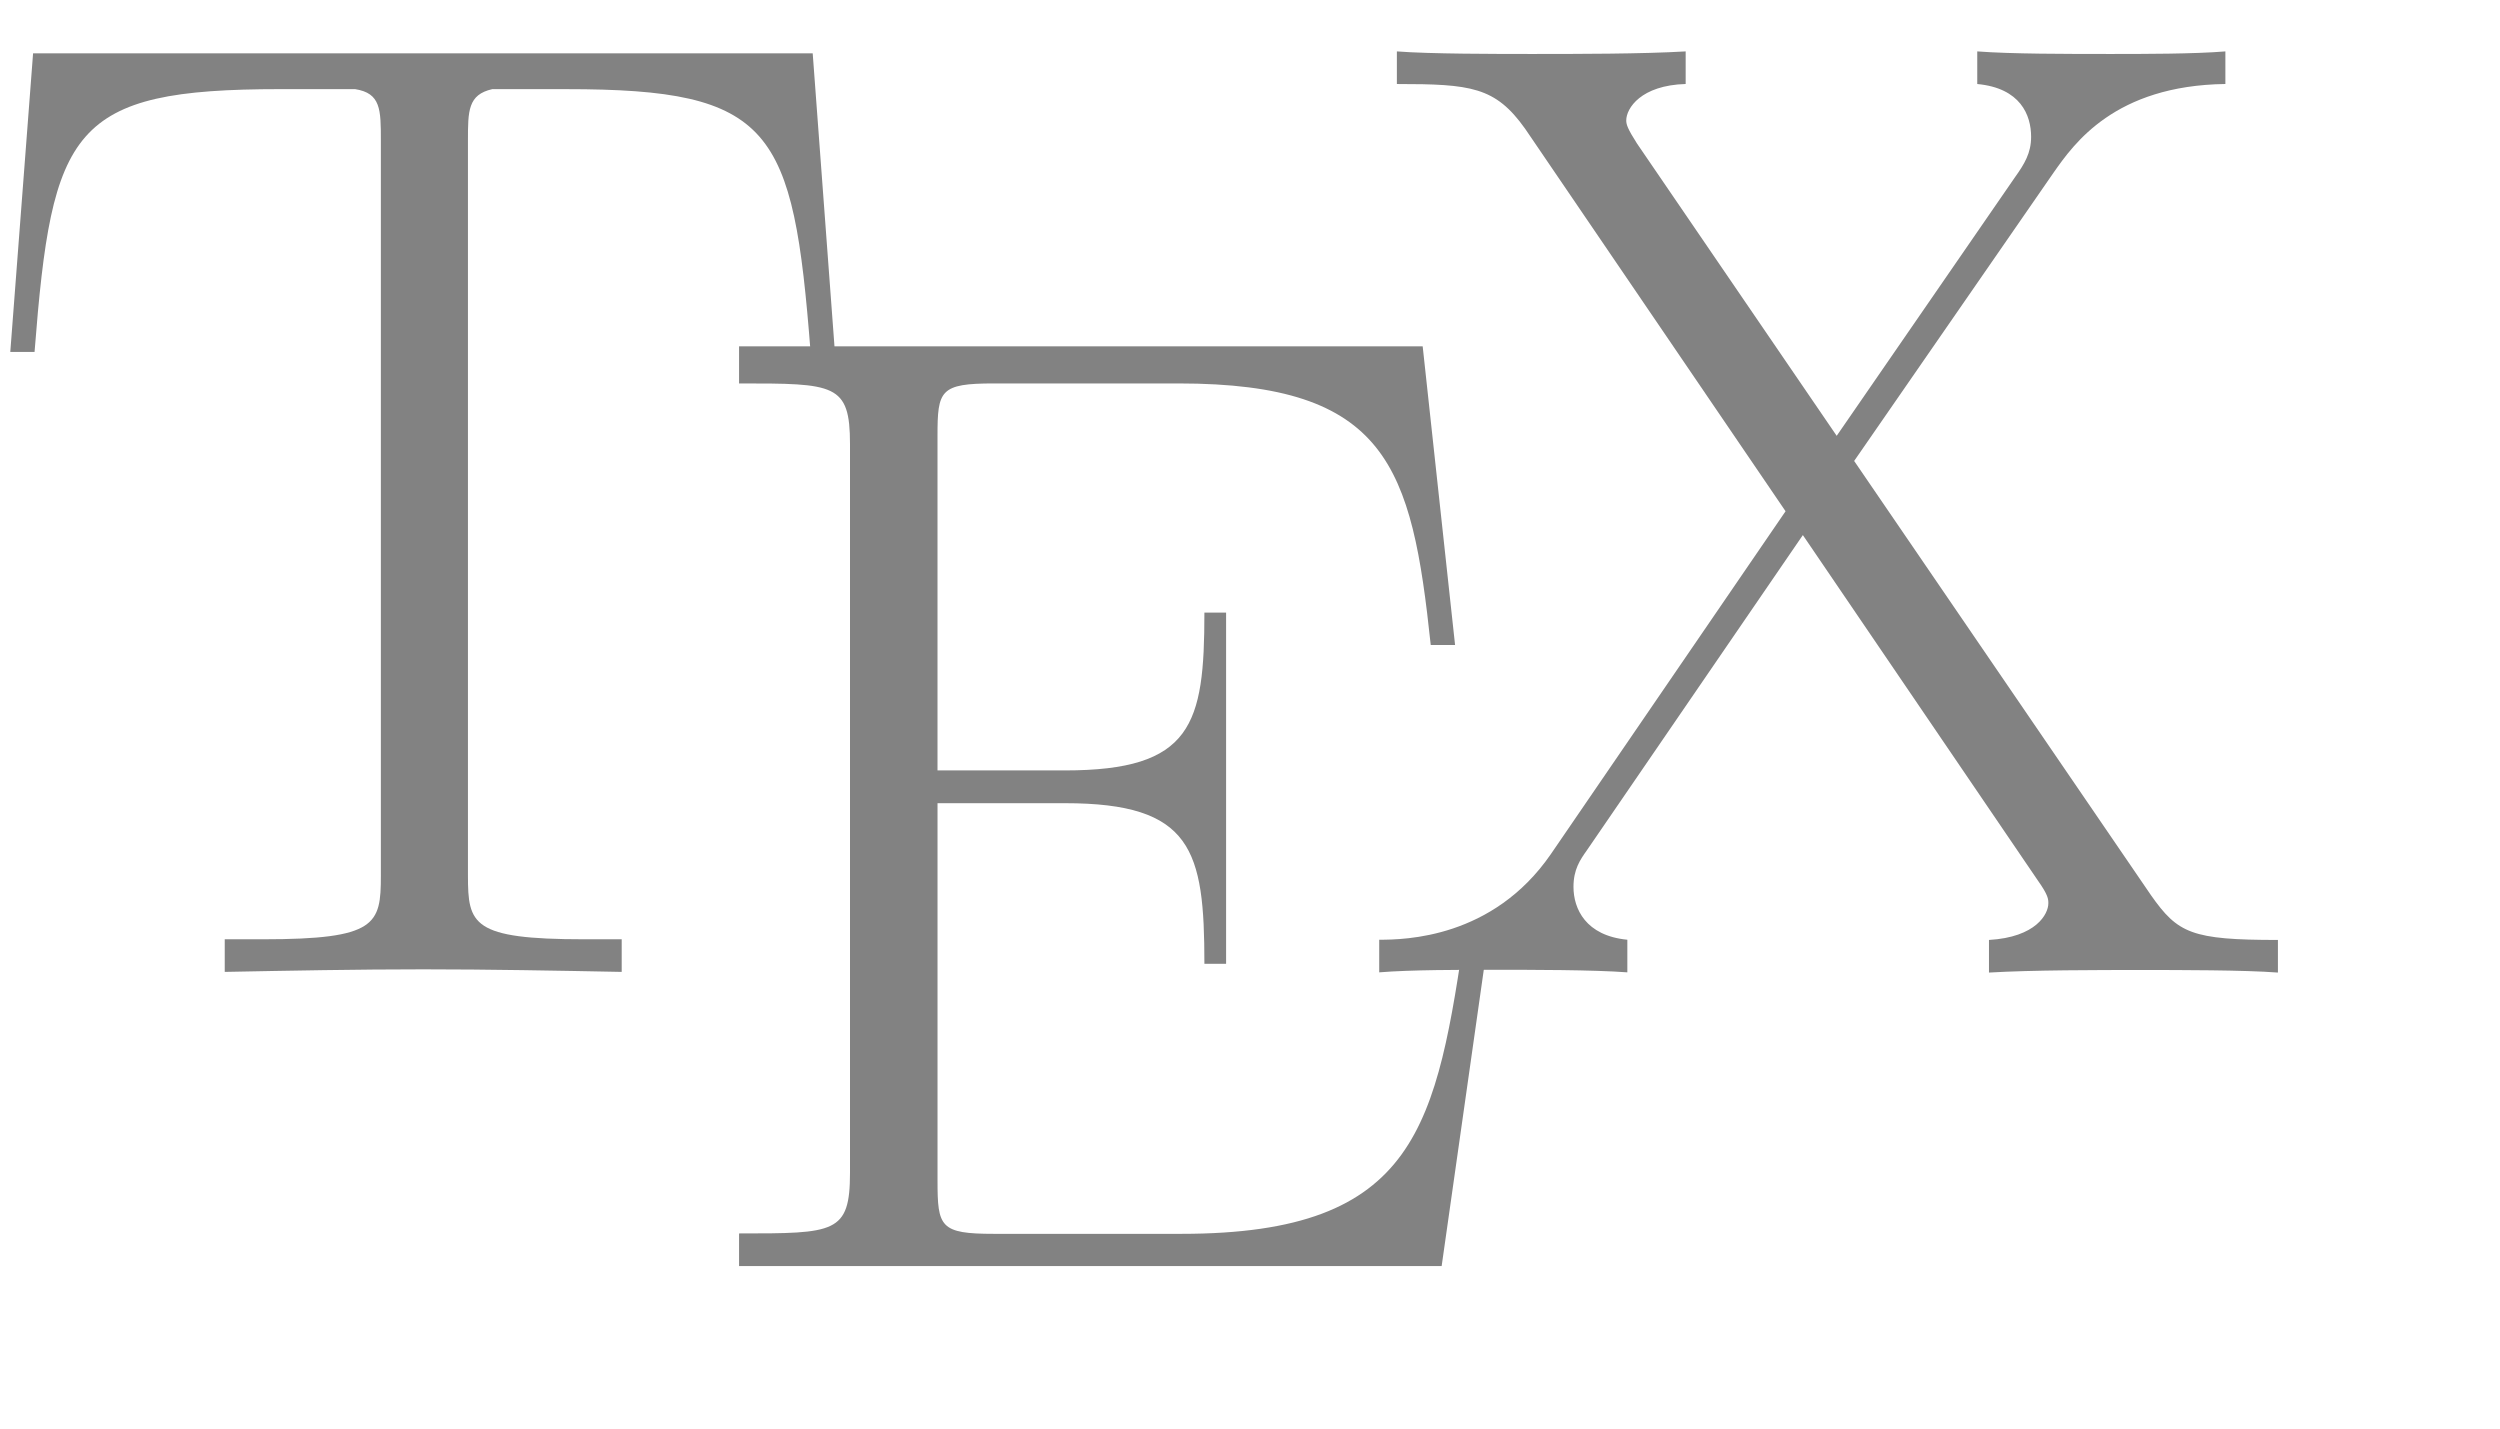 <svg xmlns="http://www.w3.org/2000/svg" height="2em" width="3.5em" fill="#828282">
    <g transform="scale(0.05)">
	<path d="M364.09 23.89H14.82L4.61 157.66h10.87c7.82-100.19 16.41-117.73 110.21-117.73 10.87 0 28.53 0 33.39 0 11.55 1.81 11.55 9.16 11.55 23.08V392.27c0 21.86-1.83 28.53-52.78 28.53h-17.17v14.61c29.02-.56 59.26-1.15 88.93-1.15 29.58 0 59.91 .59 88.91 1.15v-14.61h-16.88c-50.19 0-52-6.67-52-28.53V63.02c0-13.36 0-20.61 10.89-23.08h33.19c92.55 0 101.61 17.44 109.42 117.73h10.89"/>
	</g>
    <g transform="scale(0.05)">
	<path d="M667.6 414.32H656.73C643.47 504.01 635.65 552.76 529.26 552.76h-83.95c-24.16 0-25.3-3.05-25.3-23.86V359.83h57.06c57.06 0 62.5 20.91 62.5 71.96h9.72V274.44h-9.72c0 50.19-5.45 70.71-62.5 70.71H420V195.25c0-20.42 1.15-23.47 25.3-23.47h82.7c93.6 0 104.49 37.2 112.97 117.17H651.87L637.36 155.17H331.1v16.61c42.84 0 49.7 0 49.7 27.19v326.42c0 27.19-6.77 27.19-49.7 27.19v14.61h314.76"/>
	</g>
    <g transform="scale(0.05)">
	<path d="M830.66 206.51 920.15 77.13c8.96-12.7 27.19-38.84 76.82-39.5V23.03c-13.85 1.15-36.83 1.15-51.34 1.15-19.93 0-44.75 0-59.82-1.15v14.61c19.37 1.81 24.13 13.92 24.13 23.67 0 7.23-2.96 12.11-7.25 18.12L822.84 195.25 733.35 64.26c-4.2-6.59-4.79-8.5-4.79-10.31 0-5.45 6.59-15.75 26.62-16.32V23.03c-19.37 1.15-48.95 1.15-68.88 1.15-15.66 0-45.89 0-60.5-1.15v14.61c33.22 0 44.09 1.25 57.45 20.03l116.68 171.37-105.22 153.71c-25.96 37.59-65.26 38.25-76.82 38.25v14.61c13.82-1.15 36.83-1.15 51.34-1.15 16.32 0 44.75 0 59.82 1.15v-14.61c-18.71-1.81-24.13-13.92-24.13-23.67 0-7.82 2.96-12.11 6.01-16.41l96.75-141.2 105.22 154.66c4.76 6.69 4.76 8.5 4.76 10.31 0 4.76-5.42 15.17-26.6 16.41v14.61c19.37-1.15 48.95-1.15 68.88-1.15 15.66 0 45.89 0 60.57 1.15v-14.61c-38.74 0-44.84-2.96-56.86-20.03"/>
	</g>
</svg>
